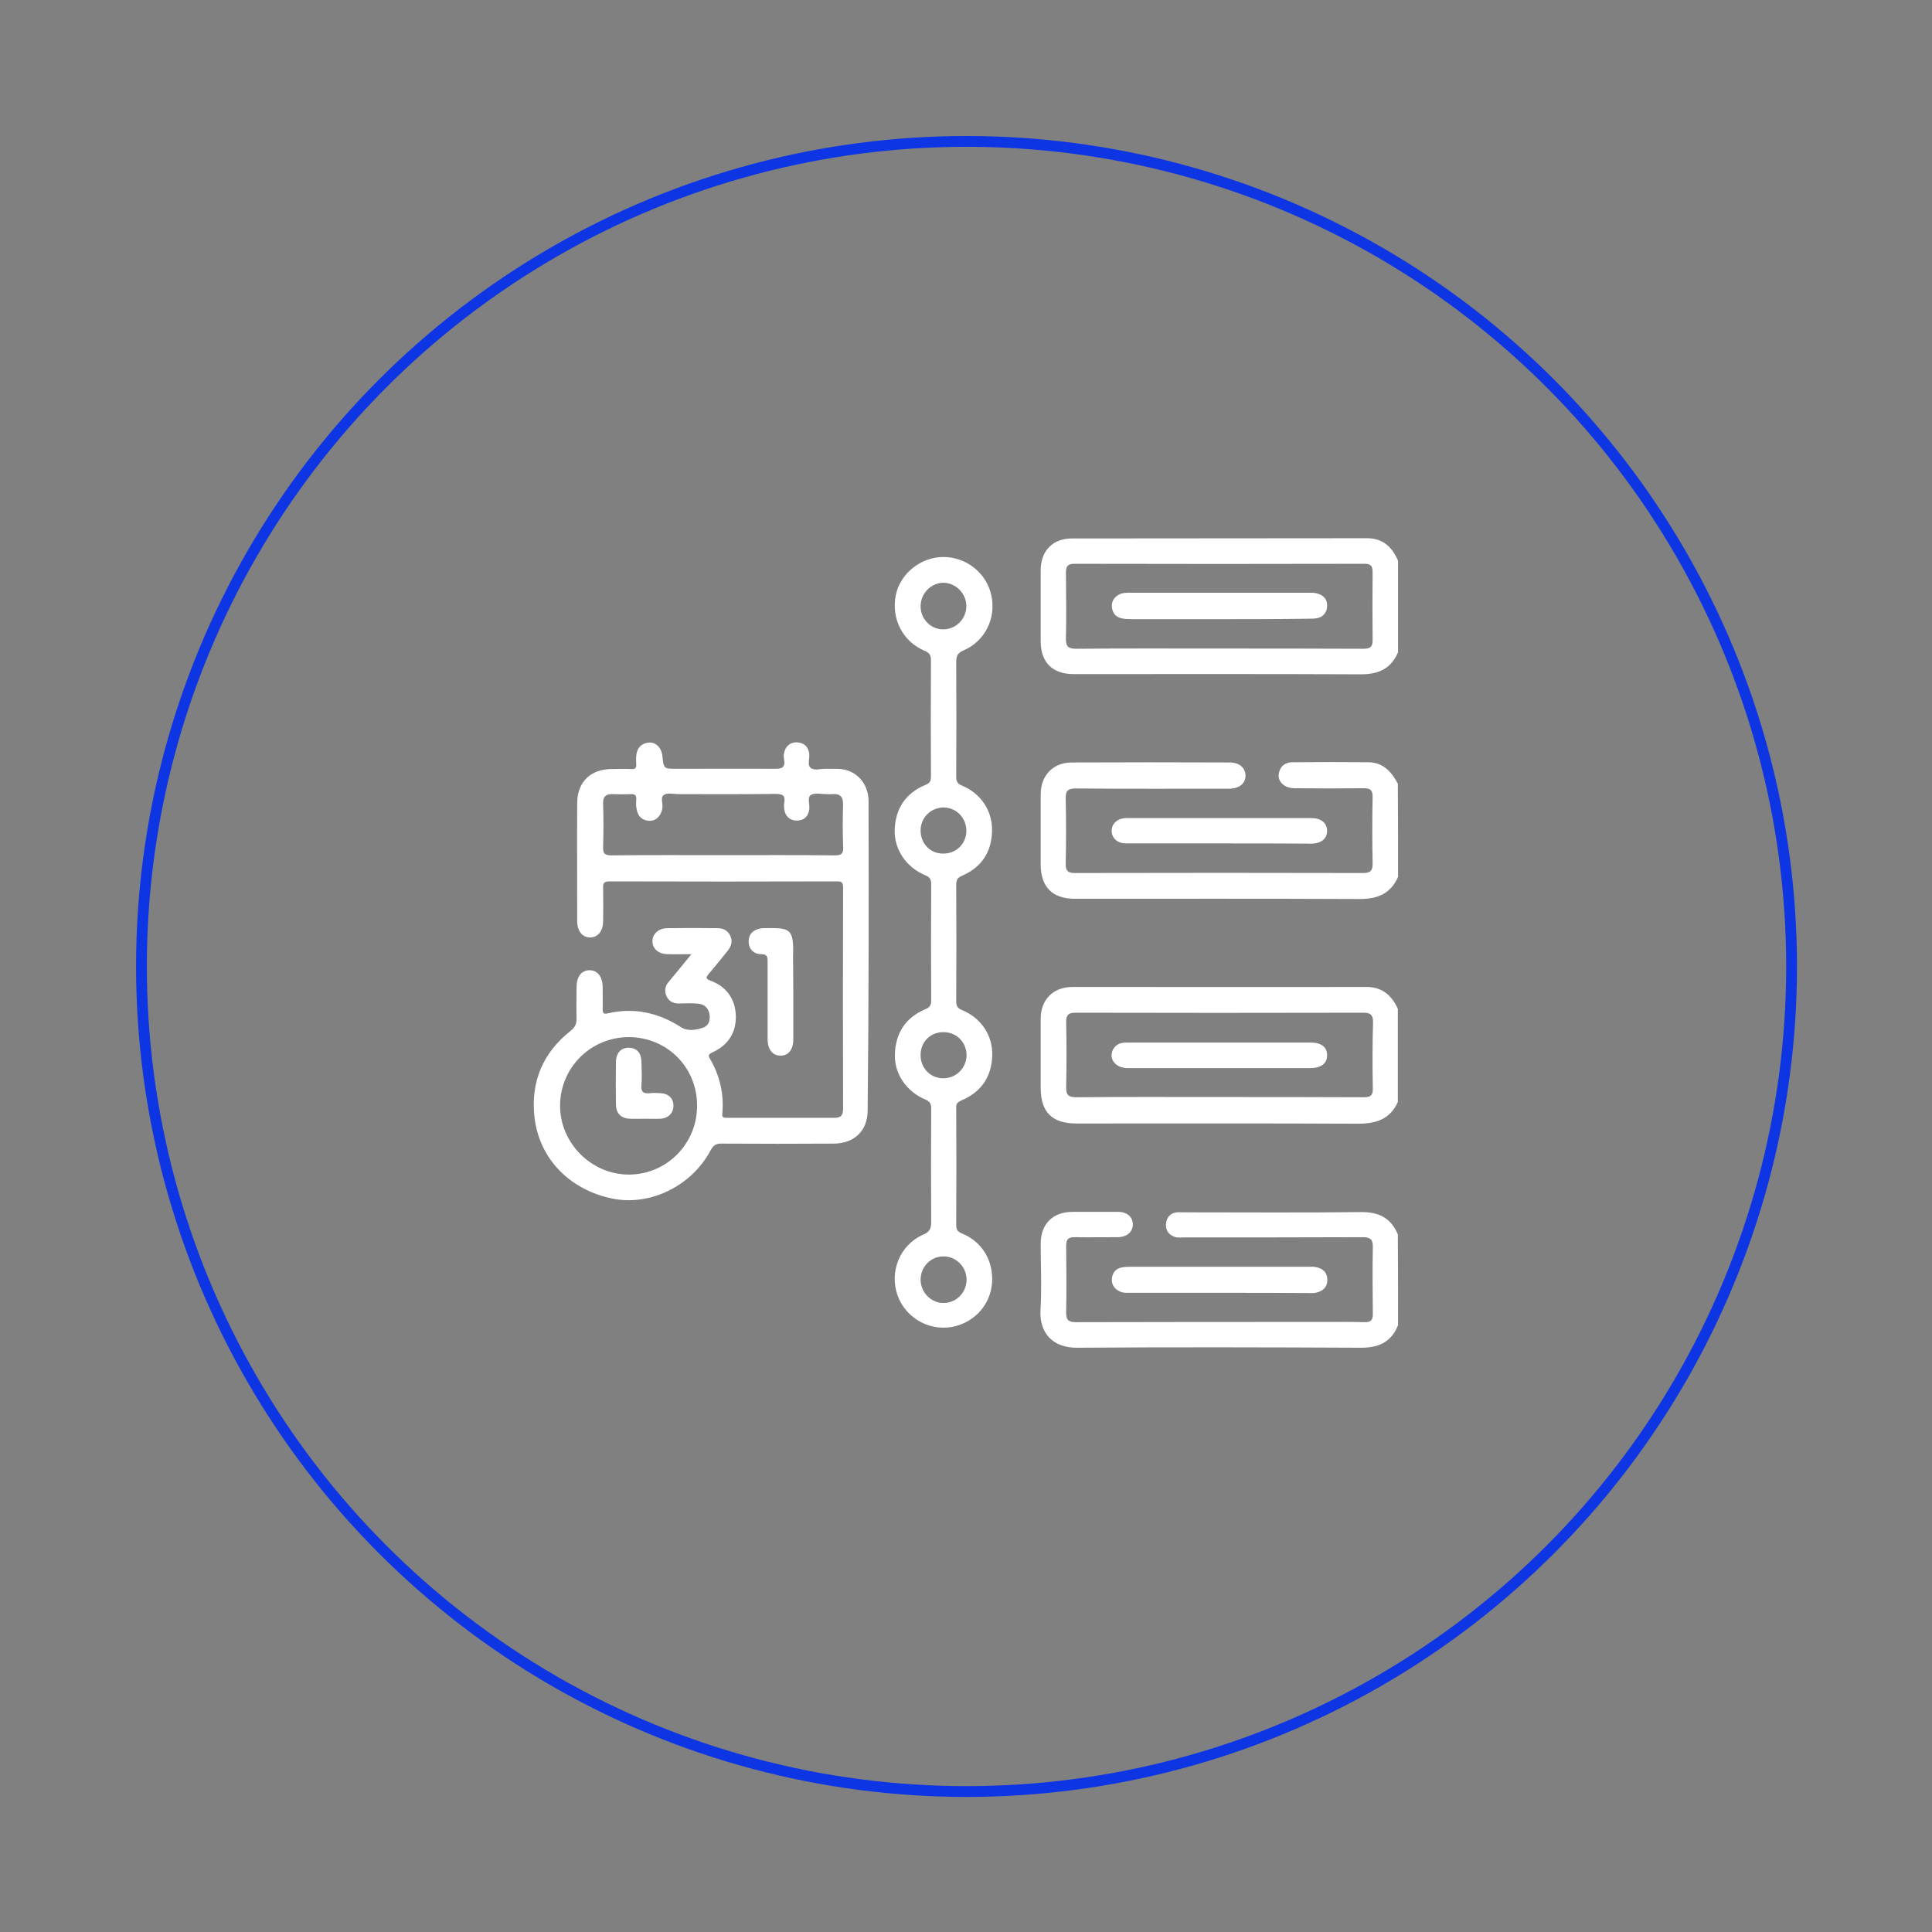 <svg width="179" height="179" viewBox="0 0 179 179" fill="none" xmlns="http://www.w3.org/2000/svg">
<rect x="0" y="0" width="179" height="179" fill="#808080" stroke="none"/>
<g clipPath="url(#clip0_760_259)">
<path d="M129.532 81.241C128.843 82.791 127.653 83.294 125.982 83.294C117.193 83.252 108.383 83.273 99.594 83.273C97.507 83.273 96.421 82.184 96.421 80.089C96.421 77.932 96.421 75.754 96.421 73.597C96.421 71.858 97.548 70.665 99.26 70.644C104.145 70.623 109.051 70.623 113.937 70.644C114.813 70.644 115.377 71.125 115.398 71.837C115.419 72.57 114.813 73.073 113.895 73.073C109.156 73.073 104.417 73.094 99.678 73.052C98.968 73.052 98.717 73.241 98.738 73.974C98.78 75.984 98.78 77.995 98.738 80.005C98.717 80.718 98.989 80.906 99.657 80.885C108.529 80.864 117.402 80.864 126.296 80.885C126.985 80.885 127.193 80.655 127.172 79.964C127.131 77.932 127.131 75.88 127.172 73.848C127.172 73.241 127.005 73.031 126.379 73.031C124.25 73.052 122.099 73.052 119.97 73.031C118.989 73.031 118.342 72.424 118.488 71.649C118.613 70.958 119.093 70.623 119.761 70.623C122.099 70.602 124.438 70.602 126.797 70.623C128.154 70.644 128.926 71.502 129.511 72.612C129.532 75.503 129.532 78.372 129.532 81.241Z" fill="white"/>
<path d="M129.531 122.773C128.905 124.344 127.757 124.867 126.108 124.867C117.339 124.825 108.571 124.804 99.803 124.867C97.486 124.888 96.296 123.443 96.4 121.412C96.525 119.359 96.421 117.286 96.421 115.233C96.421 113.39 97.548 112.28 99.385 112.28C100.784 112.28 102.204 112.28 103.602 112.28C104.437 112.28 104.959 112.762 104.959 113.453C104.939 114.144 104.417 114.605 103.582 114.626C102.245 114.626 100.93 114.647 99.594 114.626C98.968 114.605 98.78 114.835 98.78 115.443C98.801 117.474 98.822 119.527 98.78 121.558C98.759 122.27 98.968 122.501 99.698 122.501C107.381 122.48 115.064 122.48 122.726 122.48C123.957 122.48 125.168 122.459 126.4 122.501C127.026 122.522 127.214 122.291 127.193 121.684C127.172 119.652 127.151 117.6 127.193 115.568C127.214 114.856 126.984 114.626 126.254 114.626C120.742 114.647 115.21 114.647 109.698 114.647C109.448 114.647 109.156 114.689 108.926 114.626C108.321 114.458 107.987 114.018 108.028 113.411C108.07 112.825 108.404 112.385 109.051 112.322C109.26 112.301 109.469 112.322 109.678 112.322C115.147 112.322 120.617 112.364 126.066 112.301C127.736 112.28 128.863 112.825 129.511 114.374C129.531 117.139 129.531 119.945 129.531 122.773Z" fill="white"/>
<path d="M112.934 119.778C110.179 119.778 107.423 119.778 104.667 119.778C104.354 119.778 104.041 119.799 103.749 119.652C103.248 119.422 102.976 119.024 103.018 118.479C103.06 117.956 103.352 117.537 103.916 117.432C104.187 117.369 104.479 117.369 104.772 117.369C110.262 117.369 115.753 117.369 121.243 117.369C121.452 117.369 121.661 117.348 121.87 117.39C122.538 117.495 122.976 117.872 122.976 118.584C122.976 119.296 122.517 119.652 121.87 119.778C121.661 119.82 121.452 119.799 121.243 119.799C118.446 119.778 115.69 119.778 112.934 119.778Z" fill="white"/>
<path d="M112.976 78.141C110.095 78.141 107.193 78.141 104.312 78.141C103.539 78.141 103.018 77.66 102.997 77.01C102.976 76.319 103.519 75.817 104.333 75.796C104.375 75.796 104.437 75.796 104.479 75.796C110.157 75.796 115.815 75.796 121.494 75.796C122.391 75.796 122.934 76.236 122.955 76.948C122.976 77.681 122.433 78.162 121.473 78.162C118.633 78.141 115.815 78.141 112.976 78.141Z" fill="white"/>
<path d="M73.499 91.902C73.499 93.368 73.499 94.813 73.499 96.279C73.499 97.242 73.06 97.808 72.309 97.808C71.578 97.808 71.119 97.221 71.119 96.279C71.119 93.891 71.119 91.483 71.119 89.095C71.119 88.655 71.098 88.404 70.513 88.404C69.762 88.383 69.344 87.859 69.365 87.189C69.386 86.456 69.845 86.142 70.492 86.016C70.534 86.016 70.597 85.995 70.638 85.995C73.206 85.954 73.561 85.933 73.478 88.613C73.478 89.703 73.499 90.812 73.499 91.902Z" fill="white"/>
<path d="M126.609 91.441C117.527 91.462 108.446 91.441 99.365 91.441C97.59 91.441 96.421 92.614 96.421 94.373C96.421 96.509 96.421 98.645 96.421 100.803C96.421 103.044 97.486 104.091 99.719 104.091C108.404 104.091 117.11 104.07 125.795 104.112C127.486 104.112 128.78 103.714 129.511 102.101C129.511 99.232 129.511 96.362 129.511 93.472C128.947 92.237 128.07 91.441 126.609 91.441ZM127.193 100.865C127.193 101.494 126.985 101.661 126.379 101.661C121.912 101.64 117.423 101.64 112.955 101.64C108.55 101.64 104.166 101.619 99.761 101.661C99.031 101.661 98.759 101.494 98.78 100.719C98.822 98.708 98.822 96.698 98.78 94.687C98.78 94.038 98.989 93.828 99.636 93.828C108.529 93.849 117.444 93.849 126.337 93.828C126.964 93.828 127.214 94.017 127.214 94.687C127.152 96.74 127.152 98.813 127.193 100.865Z" fill="white"/>
<path d="M126.651 49.867C117.548 49.888 108.425 49.867 99.323 49.888C97.527 49.888 96.421 51.04 96.421 52.841C96.421 55.04 96.421 57.218 96.421 59.418C96.421 61.365 97.507 62.455 99.469 62.455C108.342 62.455 117.214 62.434 126.087 62.475C127.736 62.475 128.884 61.952 129.532 60.423C129.532 57.596 129.532 54.789 129.532 51.962C128.989 50.684 128.133 49.867 126.651 49.867ZM126.317 60.109C121.87 60.088 117.423 60.088 112.976 60.088C108.55 60.088 104.124 60.067 99.699 60.109C98.968 60.109 98.738 59.878 98.759 59.166C98.801 57.135 98.78 55.103 98.759 53.051C98.759 52.464 98.926 52.234 99.552 52.234C108.509 52.255 117.444 52.255 126.4 52.234C126.985 52.234 127.172 52.422 127.172 52.988C127.152 55.082 127.152 57.156 127.172 59.25C127.193 59.941 126.943 60.109 126.317 60.109Z" fill="white"/>
<path d="M80.471 74.225C80.471 72.612 79.365 71.376 77.861 71.251C77.423 71.209 76.985 71.251 76.525 71.23C76.045 71.209 75.44 71.439 75.085 71.125C74.793 70.874 75.022 70.287 74.98 69.847C74.897 69.156 74.459 68.8 73.832 68.779C73.206 68.758 72.767 69.135 72.642 69.785C72.6 69.952 72.6 70.162 72.642 70.329C72.788 71.125 72.433 71.251 71.724 71.23C68.717 71.209 65.711 71.23 62.684 71.23C61.494 71.23 61.494 71.23 61.369 70.036C61.369 69.994 61.369 69.931 61.348 69.889C61.243 69.24 60.721 68.737 60.116 68.8C59.469 68.863 59.072 69.24 58.968 69.868C58.926 70.183 58.926 70.497 58.947 70.811C58.968 71.146 58.864 71.272 58.509 71.251C57.903 71.23 57.319 71.251 56.713 71.251C54.709 71.251 53.477 72.445 53.477 74.434C53.456 78.058 53.477 81.702 53.477 85.325C53.477 86.267 53.957 86.854 54.667 86.854C55.398 86.854 55.878 86.267 55.878 85.346C55.899 84.32 55.899 83.314 55.878 82.288C55.857 81.827 55.962 81.66 56.463 81.66C63.498 81.681 70.513 81.681 77.548 81.66C77.987 81.66 78.112 81.765 78.112 82.225C78.091 89.074 78.091 95.902 78.112 102.75C78.112 103.295 77.924 103.567 77.34 103.567C73.999 103.567 70.68 103.567 67.34 103.567C67.047 103.567 66.88 103.546 66.922 103.148C67.089 101.368 66.692 99.672 65.795 98.122C65.607 97.808 65.607 97.703 65.983 97.514C67.423 96.865 68.216 95.713 68.175 94.121C68.133 92.551 67.298 91.399 65.816 90.854C65.314 90.666 65.44 90.519 65.669 90.226C66.254 89.535 66.838 88.823 67.402 88.111C67.736 87.692 67.903 87.252 67.674 86.728C67.444 86.205 67.005 85.995 66.484 85.995C64.918 85.974 63.352 85.974 61.807 85.995C60.993 86.016 60.45 86.54 60.45 87.21C60.45 87.901 61.014 88.383 61.828 88.404C62.517 88.425 63.227 88.404 64.062 88.404C63.269 89.367 62.6 90.205 61.911 91.022C61.598 91.399 61.557 91.859 61.745 92.278C61.953 92.739 62.35 92.99 62.872 92.97C63.477 92.97 64.083 92.928 64.667 92.99C65.231 93.032 65.628 93.368 65.732 93.954C65.836 94.54 65.648 95.064 65.085 95.231C64.438 95.441 63.686 95.567 63.06 95.148C60.972 93.807 58.717 93.326 56.296 93.891C55.941 93.975 55.836 93.87 55.836 93.514C55.857 92.844 55.836 92.153 55.836 91.483C55.836 90.477 55.356 89.891 54.605 89.891C53.853 89.912 53.415 90.498 53.415 91.504C53.415 92.446 53.394 93.388 53.415 94.331C53.435 94.834 53.289 95.169 52.872 95.504C50.325 97.514 49.177 100.174 49.511 103.4C49.907 107.337 52.788 110.269 56.818 111.065C60.283 111.735 64.083 109.871 65.836 106.583C66.108 106.08 66.379 105.934 66.901 105.955C70.346 105.976 73.77 105.976 77.214 105.955C79.156 105.955 80.388 104.761 80.388 102.876C80.492 93.326 80.492 83.775 80.471 74.225ZM58.258 108.824C54.772 108.824 51.849 105.871 51.891 102.373C51.932 98.876 54.772 96.069 58.3 96.09C61.828 96.111 64.605 98.918 64.584 102.457C64.584 105.997 61.745 108.824 58.258 108.824ZM77.298 79.251C73.874 79.209 70.429 79.23 66.985 79.23C63.54 79.23 60.116 79.209 56.671 79.251C56.003 79.251 55.857 79.063 55.878 78.434C55.92 77.115 55.92 75.775 55.878 74.434C55.857 73.827 56.108 73.576 56.713 73.576C57.277 73.597 57.861 73.597 58.425 73.576C58.843 73.555 58.989 73.701 58.947 74.12C58.926 74.371 58.926 74.644 58.968 74.895C59.072 75.565 59.427 76.005 60.137 76.047C60.763 76.089 61.264 75.586 61.369 74.874C61.431 74.455 61.181 73.911 61.473 73.68C61.807 73.408 62.371 73.576 62.83 73.576C65.857 73.576 68.864 73.597 71.891 73.555C72.58 73.555 72.767 73.764 72.663 74.371C72.621 74.581 72.642 74.79 72.663 75C72.767 75.649 73.185 76.026 73.832 76.026C74.479 76.026 74.897 75.649 74.98 74.979C75.043 74.518 74.772 73.89 75.126 73.659C75.481 73.429 76.087 73.576 76.567 73.576C76.755 73.576 76.922 73.597 77.11 73.576C77.841 73.513 78.133 73.827 78.112 74.581C78.07 75.838 78.07 77.094 78.112 78.33C78.175 79.021 78.028 79.272 77.298 79.251Z" fill="white"/>
<path d="M89.073 101.955C90.91 101.18 91.87 99.776 91.933 97.787C91.975 95.923 90.91 94.31 89.114 93.577C88.655 93.388 88.593 93.137 88.593 92.718C88.613 89.137 88.613 85.555 88.593 81.995C88.593 81.555 88.697 81.325 89.135 81.136C90.931 80.361 91.87 78.958 91.912 76.989C91.954 75.125 90.889 73.513 89.114 72.78C88.655 72.591 88.593 72.34 88.593 71.921C88.613 68.403 88.613 64.863 88.593 61.344C88.593 60.758 88.739 60.486 89.281 60.255C91.265 59.397 92.309 57.281 91.849 55.166C91.411 53.093 89.532 51.605 87.403 51.605C85.315 51.605 83.415 53.134 82.998 55.124C82.559 57.323 83.624 59.438 85.67 60.297C86.15 60.507 86.254 60.716 86.254 61.198C86.233 64.779 86.233 68.361 86.254 71.921C86.254 72.34 86.171 72.549 85.753 72.717C83.916 73.471 82.956 74.916 82.893 76.885C82.831 78.686 83.958 80.361 85.732 81.094C86.192 81.283 86.275 81.513 86.275 81.953C86.254 85.534 86.254 89.116 86.275 92.676C86.275 93.137 86.15 93.347 85.712 93.514C83.895 94.289 82.977 95.713 82.914 97.661C82.831 99.462 83.979 101.138 85.732 101.871C86.171 102.059 86.275 102.269 86.275 102.709C86.254 106.206 86.254 109.704 86.275 113.201C86.275 113.809 86.15 114.144 85.524 114.395C83.373 115.338 82.371 117.83 83.165 120.029C83.958 122.228 86.338 123.464 88.572 122.857C90.43 122.354 91.766 120.783 91.912 118.877C92.058 116.867 91.035 115.086 89.198 114.311C88.78 114.144 88.593 113.997 88.593 113.495C88.613 109.871 88.613 106.227 88.593 102.604C88.572 102.269 88.718 102.122 89.073 101.955ZM85.294 56.129C85.315 54.956 86.275 53.993 87.423 53.993C88.572 54.014 89.532 54.998 89.532 56.15C89.532 57.365 88.53 58.349 87.34 58.307C86.192 58.287 85.273 57.323 85.294 56.129ZM85.294 76.948C85.294 75.754 86.233 74.832 87.403 74.811C88.613 74.811 89.553 75.796 89.532 77.01C89.511 78.204 88.572 79.105 87.361 79.084C86.192 79.084 85.294 78.162 85.294 76.948ZM89.553 118.521C89.574 119.736 88.593 120.741 87.403 120.72C86.254 120.72 85.294 119.736 85.294 118.563C85.294 117.369 86.233 116.406 87.403 116.406C88.551 116.385 89.532 117.348 89.553 118.521ZM87.361 99.902C86.171 99.881 85.273 98.939 85.294 97.724C85.294 96.53 86.213 95.609 87.423 95.629C88.613 95.629 89.532 96.551 89.553 97.745C89.553 98.96 88.572 99.923 87.361 99.902Z" fill="white"/>
<path d="M112.997 96.593C115.815 96.593 118.613 96.593 121.431 96.593C122.412 96.593 122.955 97.012 122.955 97.745C122.976 98.52 122.412 98.96 121.389 98.96C115.753 98.96 110.095 98.96 104.458 98.96C103.331 98.96 102.663 98.059 103.143 97.2C103.414 96.719 103.874 96.593 104.396 96.593C107.277 96.593 110.137 96.593 112.997 96.593Z" fill="white"/>
<path d="M113.018 57.365C110.262 57.365 107.506 57.365 104.75 57.365C104.458 57.365 104.187 57.344 103.894 57.281C103.331 57.156 103.059 56.758 103.018 56.213C102.976 55.669 103.268 55.271 103.769 55.04C104.061 54.915 104.375 54.915 104.688 54.915C110.22 54.915 115.773 54.915 121.306 54.915C121.556 54.915 121.828 54.915 122.078 54.998C122.684 55.166 122.997 55.585 122.955 56.213C122.913 56.8 122.558 57.176 121.995 57.281C121.744 57.323 121.473 57.323 121.222 57.323C118.466 57.365 115.732 57.365 113.018 57.365Z" fill="white"/>
<path d="M59.72 103.651C59.281 103.651 58.843 103.672 58.404 103.651C57.528 103.63 57.068 103.169 57.068 102.29C57.047 100.991 57.047 99.693 57.068 98.373C57.089 97.535 57.549 97.054 58.279 97.075C58.989 97.096 59.407 97.535 59.428 98.352C59.448 99.085 59.49 99.818 59.428 100.53C59.365 101.18 59.636 101.347 60.221 101.284C60.555 101.242 60.889 101.263 61.223 101.284C61.954 101.326 62.413 101.787 62.392 102.478C62.392 103.127 61.912 103.609 61.181 103.651C60.722 103.672 60.221 103.651 59.72 103.651Z" fill="white"/>
</g>
<circle cx="89.548" cy="89.543" r="76.442" stroke="#0E35E3" strokeWidth="26"/>
<defs>
<clipPath id="clip0_760_259">
<rect width="80" height="75" fill="white" transform="translate(49.531 49.867)"/>
</clipPath>
</defs>
</svg>
